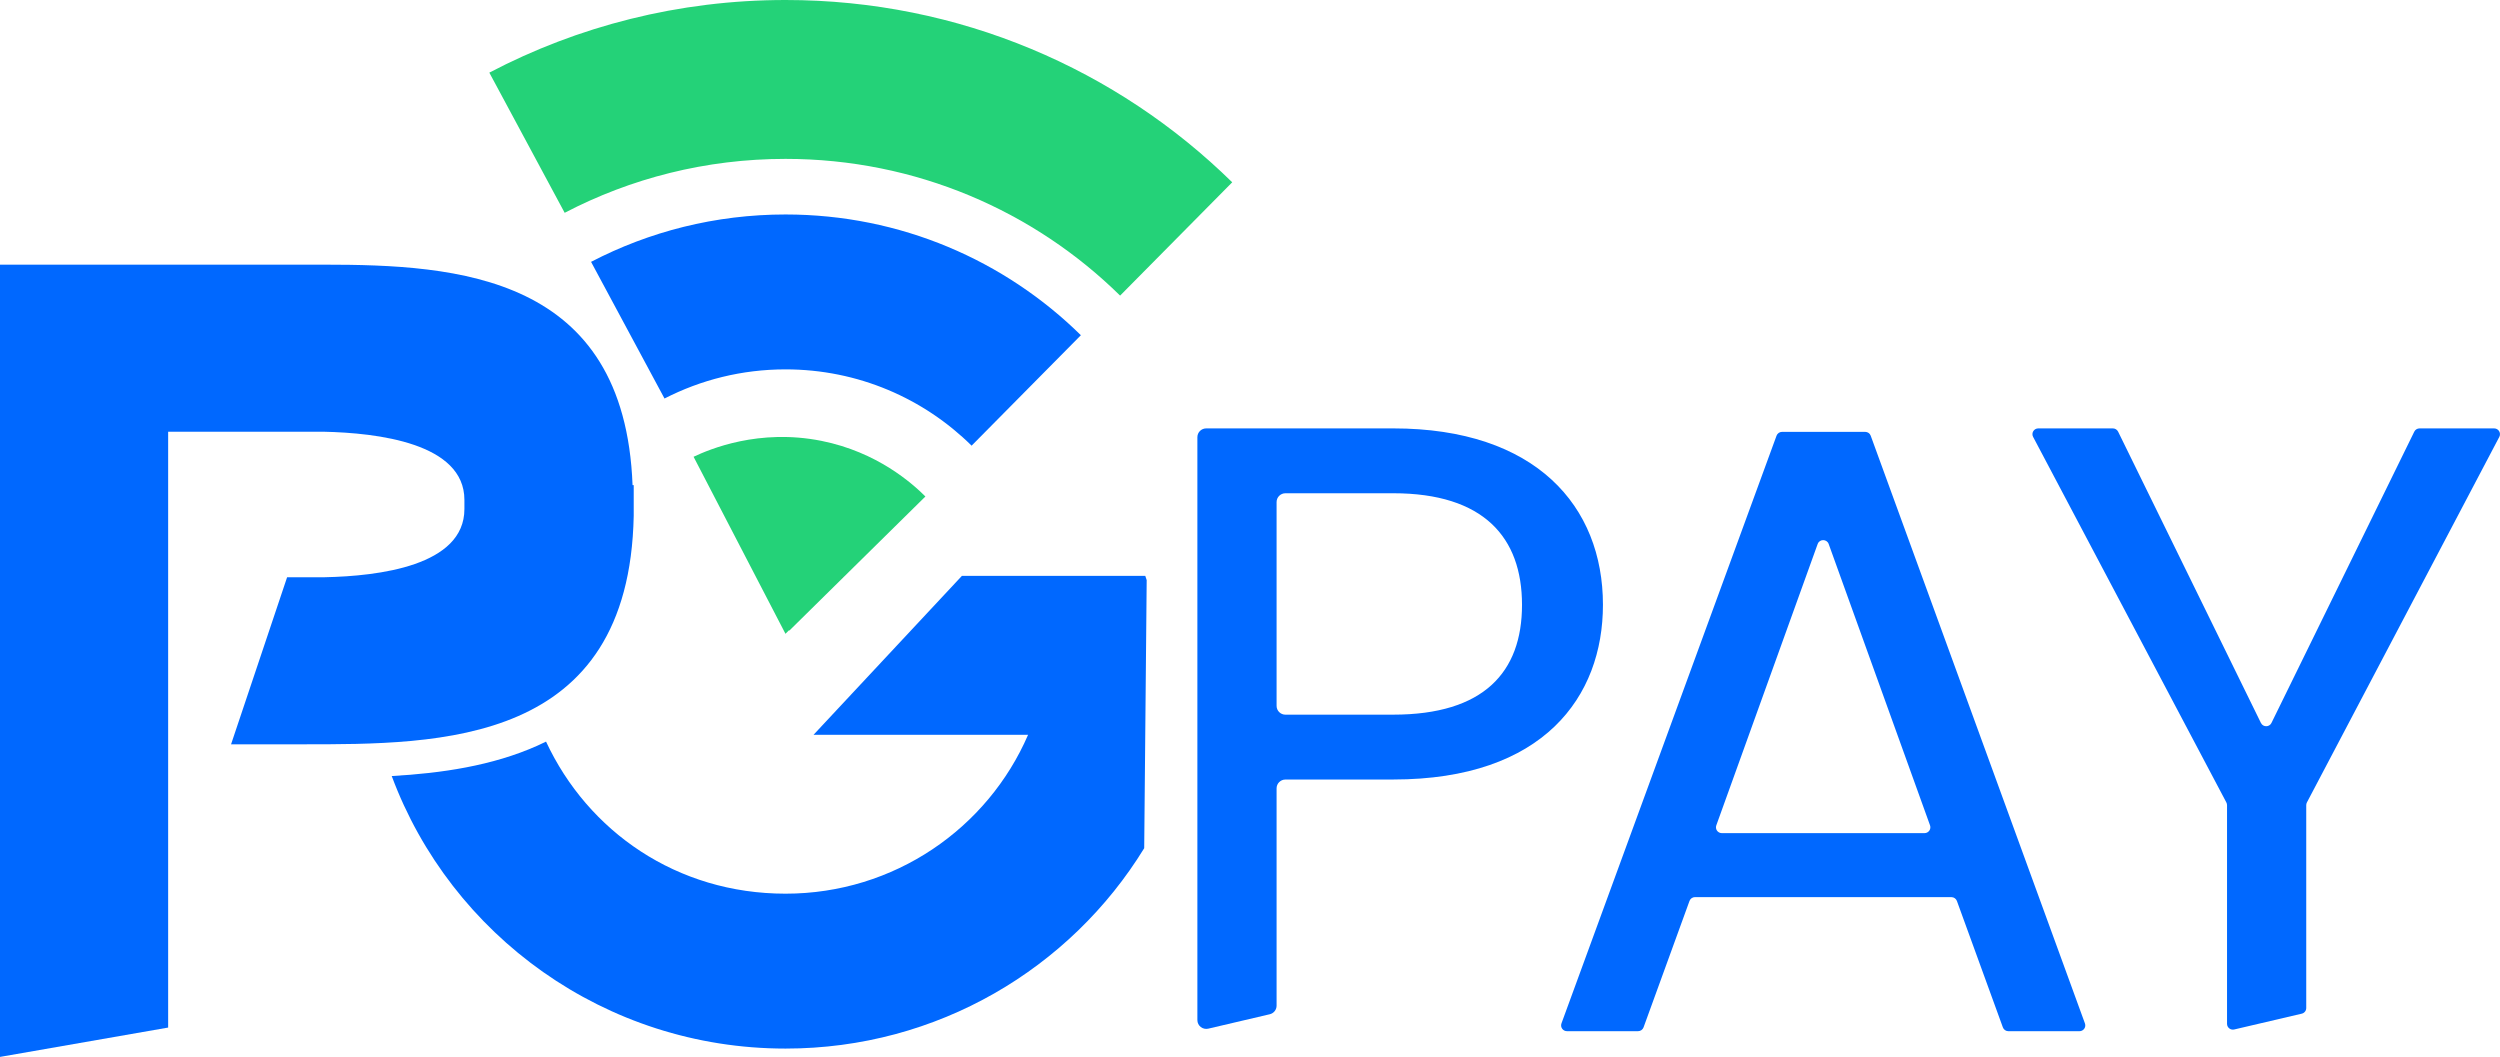 <svg width="123" height="52" viewBox="0 0 123 52" fill="none" xmlns="http://www.w3.org/2000/svg">
<path d="M22.849 25.044V24.597C22.849 21.801 18.572 21.298 15.927 21.241H8.273V50.556L0 52V13.021H15.927C22.512 13.021 30.728 13.524 31.122 23.87H31.179V25.38C30.953 36.677 21.667 36.62 14.858 36.62H11.368L14.126 28.4H15.983C18.628 28.344 22.849 27.841 22.849 25.044V25.044Z" fill="#0068FF"/>
<path d="M38.648 7.817C45.067 7.817 50.882 10.385 55.109 14.544L60.625 8.969C54.977 3.424 47.215 0 38.648 0C33.385 0 28.427 1.292 24.075 3.574L27.782 10.47C31.028 8.776 34.725 7.817 38.647 7.817H38.648Z" fill="#24D278"/>
<path d="M47.323 28.336L40.025 36.153H50.581C48.596 40.749 44.001 43.969 38.648 43.969C33.295 43.969 28.924 40.905 26.865 36.487C26.727 36.554 26.586 36.621 26.445 36.685C24.225 37.679 21.7 38.045 19.273 38.181C22.182 46.009 29.759 51.59 38.649 51.59C46.124 51.59 52.672 47.642 56.295 41.731L56.417 28.543L56.348 28.334H47.323V28.336Z" fill="#0068FF"/>
<path d="M53.18 16.494C49.449 12.822 44.315 10.552 38.648 10.552C35.195 10.552 31.94 11.395 29.08 12.883L32.694 19.607C34.478 18.691 36.502 18.173 38.648 18.173C42.22 18.173 45.455 19.607 47.803 21.927L53.18 16.492V16.494Z" fill="#0068FF"/>
<path d="M38.805 31.023L38.821 31.006L38.832 31.026V31.029L45.53 24.427C44.892 23.791 43.168 22.241 40.417 21.691C37.336 21.075 34.91 22.101 34.124 22.473L38.645 31.183M41.392 28.407L41.413 28.385H41.444L41.423 28.407H41.392Z" fill="#24D278"/>
<path d="M41.415 28.385L41.394 28.407H41.424L41.445 28.386L41.415 28.385Z" fill="black"/>
<path d="M68.546 38.353H63.244C63.003 38.353 62.808 38.547 62.808 38.786V49.479C62.808 49.68 62.669 49.855 62.472 49.901L59.447 50.61C59.173 50.673 58.911 50.468 58.911 50.188V21.51C58.911 21.271 59.106 21.077 59.347 21.077H68.545C75.567 21.077 78.865 24.906 78.865 29.756C78.865 34.267 75.953 38.352 68.545 38.352L68.546 38.353ZM68.546 35.161C72.999 35.161 74.883 33.076 74.883 29.758C74.883 26.439 73 24.268 68.546 24.268H63.244C63.003 24.268 62.808 24.462 62.808 24.702V34.729C62.808 34.968 63.003 35.162 63.244 35.162H68.546V35.161Z" fill="#0068FF"/>
<path d="M96.006 44.138H83.393C83.272 44.138 83.164 44.214 83.123 44.327L80.863 50.545C80.822 50.658 80.714 50.734 80.593 50.734H77.094C76.894 50.734 76.756 50.537 76.824 50.351L87.406 21.436C87.447 21.323 87.555 21.248 87.676 21.248H91.769C91.89 21.248 91.998 21.323 92.039 21.437L102.579 50.352C102.648 50.538 102.508 50.735 102.31 50.735H98.811C98.69 50.735 98.582 50.66 98.541 50.546L96.28 44.328C96.239 44.216 96.131 44.139 96.01 44.139L96.006 44.138ZM89.429 26.764L84.442 40.608C84.375 40.794 84.514 40.99 84.713 40.99H94.687C94.885 40.99 95.025 40.794 94.958 40.608L89.971 26.764C89.879 26.511 89.52 26.511 89.43 26.764H89.429Z" fill="#0068FF"/>
<path d="M100.283 21.077H103.952C104.063 21.077 104.162 21.139 104.211 21.237L111.238 35.57C111.343 35.784 111.65 35.784 111.755 35.57L118.783 21.237C118.831 21.139 118.931 21.077 119.041 21.077H122.711C122.928 21.077 123.066 21.304 122.966 21.495L113.499 39.481C113.478 39.522 113.467 39.568 113.467 39.614V49.595C113.467 49.728 113.375 49.843 113.245 49.873L109.924 50.65C109.743 50.693 109.57 50.556 109.57 50.373V39.614C109.57 39.568 109.558 39.522 109.537 39.481L100.029 21.495C99.928 21.305 100.067 21.077 100.283 21.077V21.077Z" fill="#0068FF"/>
</svg>
